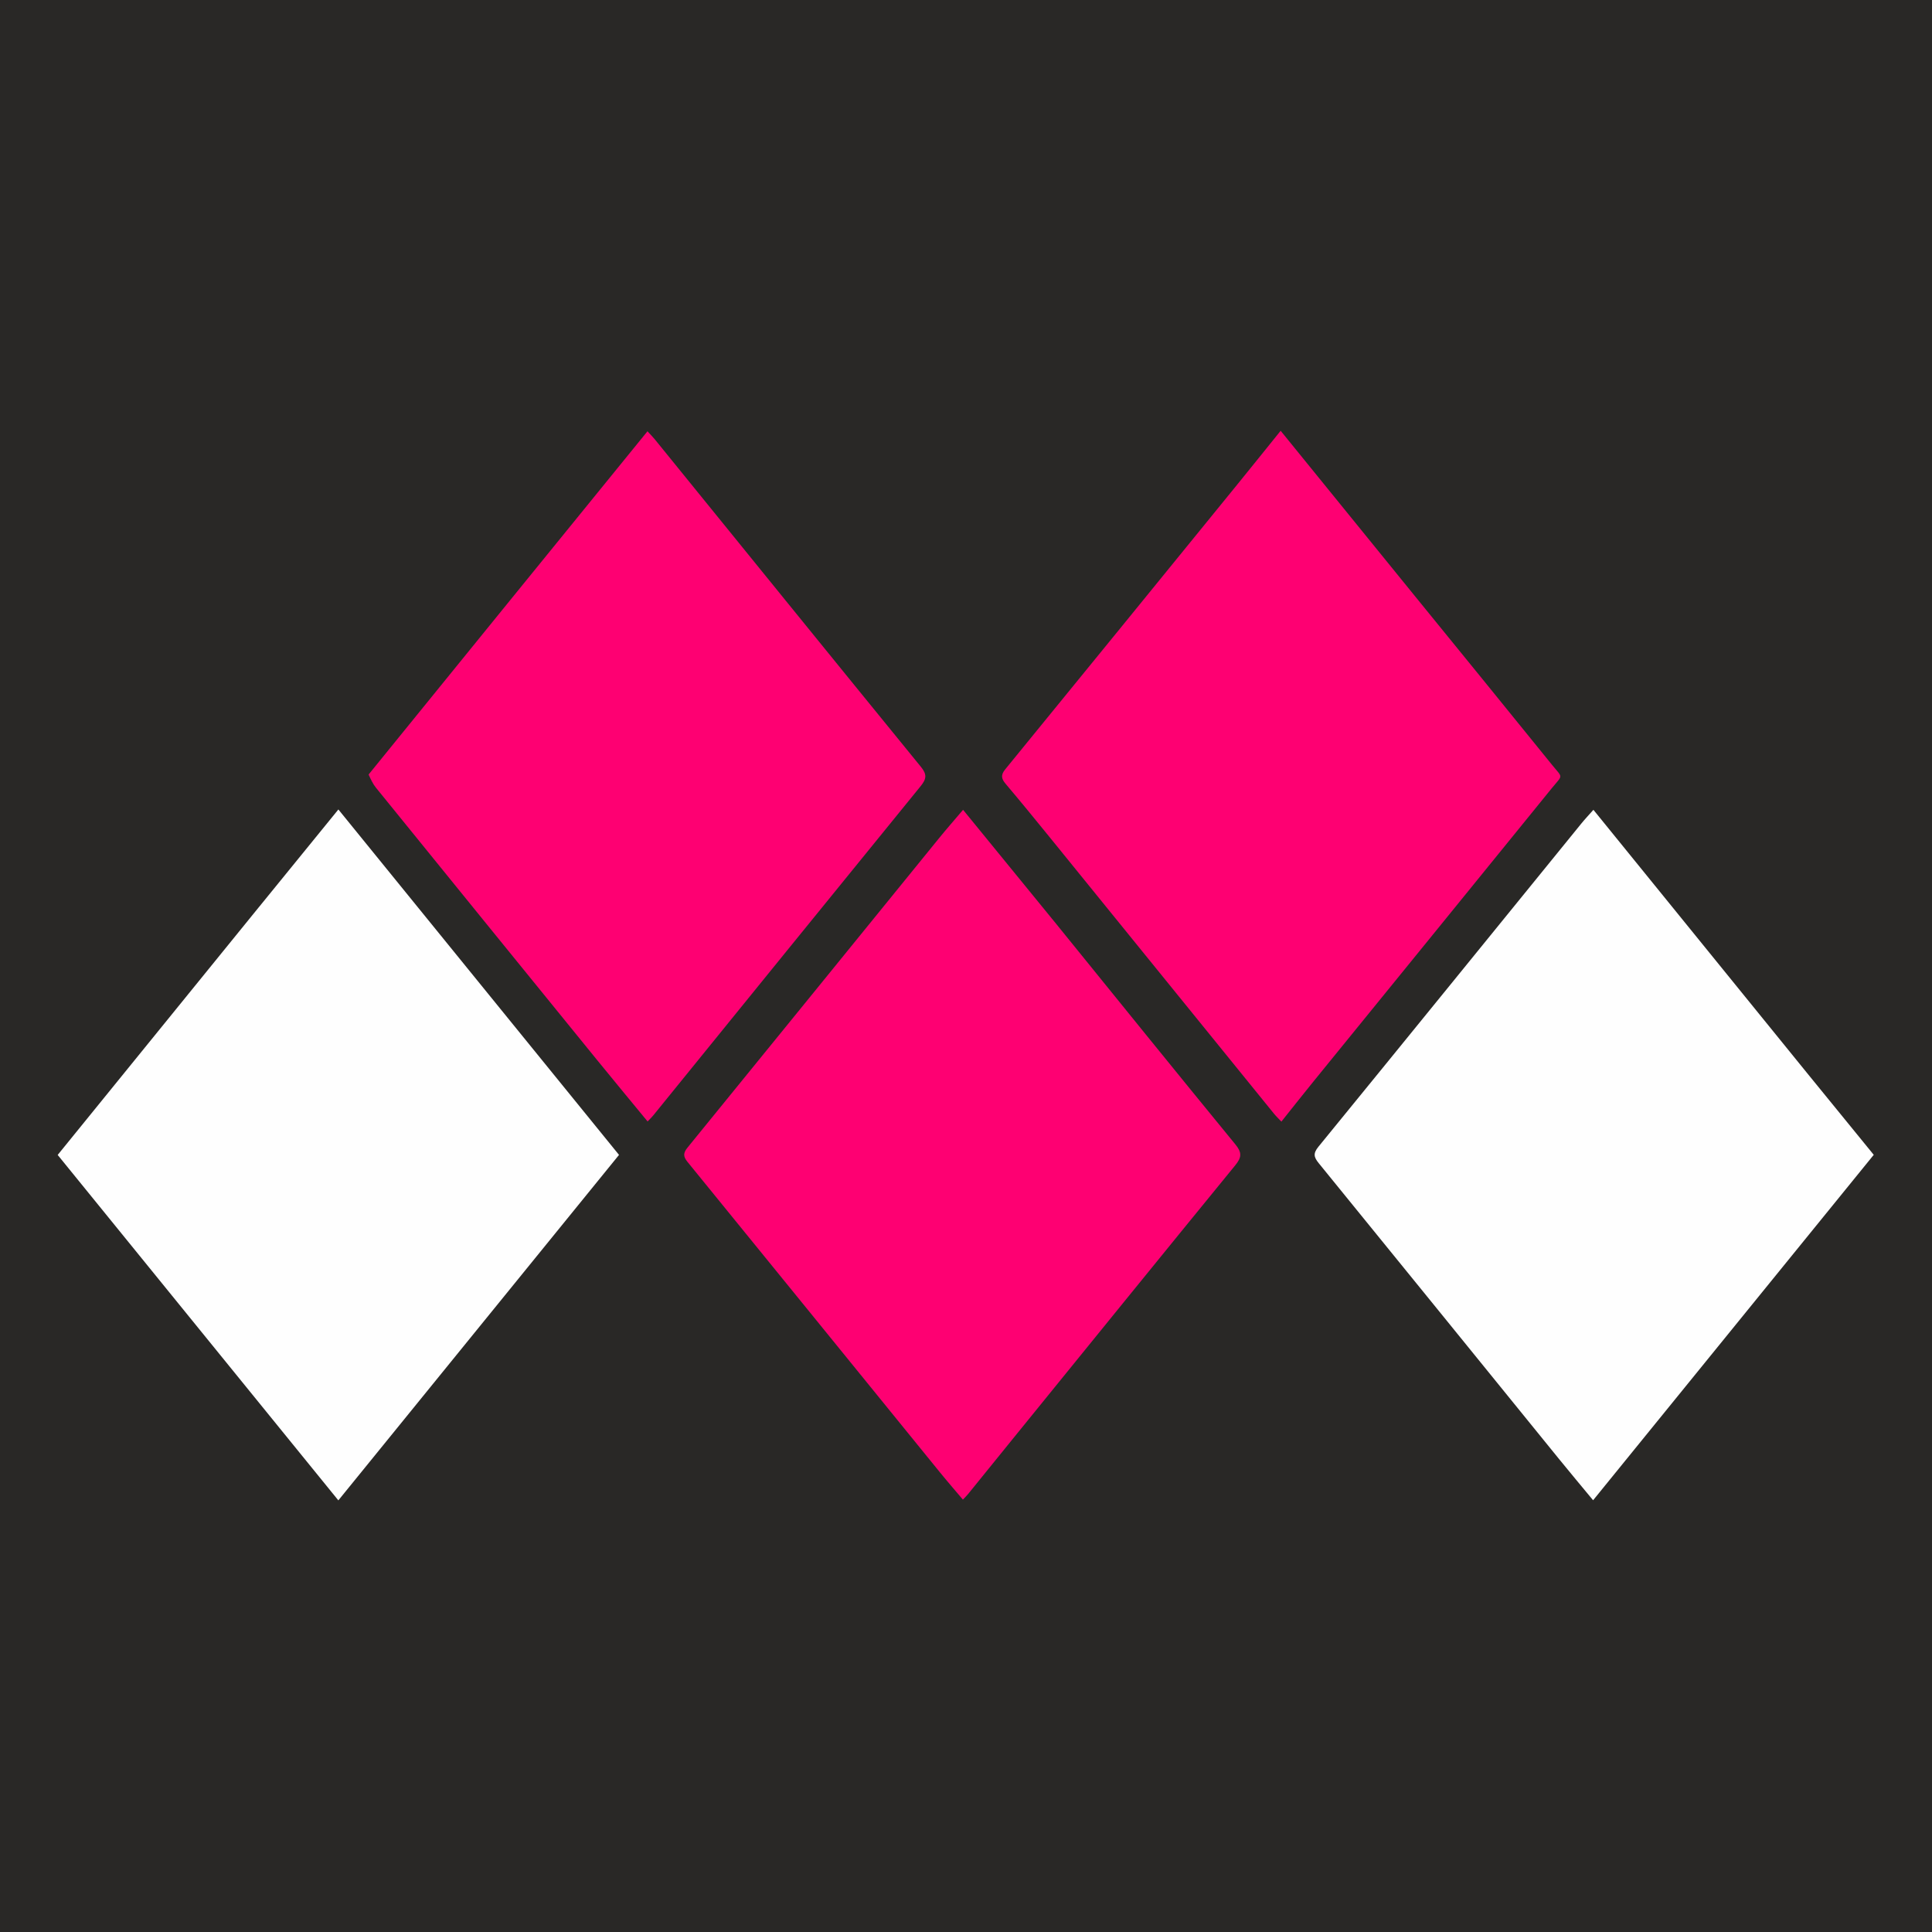 <?xml version="1.0" encoding="UTF-8"?>
<svg id="Layer_1" data-name="Layer 1" xmlns="http://www.w3.org/2000/svg" viewBox="0 0 1024 1024">
  <rect x="0" y="0" width="1024" height="1024" fill="#333333" stroke="none"/>
  <defs>
    <style>
      .cls-1 {
        fill: #fe0072;
      }

      .cls-2 {
        fill: #292826;
      }

      .cls-3 {
        fill: #fefefe;
      }
    </style>
  </defs>
  <path class="cls-2" d="m479,1024H0V0h1024v1024H479m478.31-455.84c-37.46-46.15-74.92-92.3-112.79-138.95-2.43,2.75-4.46,4.89-6.32,7.17-46.46,57.15-92.85,114.35-139.43,171.4-2.87,3.52-2.44,5.51.17,8.71,42.51,52.2,84.89,104.49,127.33,156.75,5.85,7.21,11.82,14.32,18.09,21.9,49.82-61.33,99.26-122.17,148.74-183.08-12-14.72-23.68-29.04-35.81-43.91m-820.05-87.42c-35.48,43.7-70.95,87.39-106.68,131.4,49.53,60.97,98.96,121.81,148.75,183.08,49.82-61.32,99.25-122.16,148.76-183.1-49.73-61.21-99.04-121.9-148.74-183.08-14.32,17.6-27.97,34.38-42.08,51.7m611.59-166.09c-23.23-28.61-46.46-57.22-70.09-86.31-8.03,9.95-15.41,19.17-22.86,28.33-41.01,50.39-82,100.79-123.11,151.1-2.47,3.02-2.07,4.98.24,7.7,7.75,9.16,15.34,18.44,22.9,27.75,39.79,49.02,79.55,98.06,119.34,147.09,1.09,1.34,2.36,2.54,3.88,4.16,5.95-7.45,11.39-14.37,16.94-21.2,42.13-51.84,84.33-103.63,126.39-155.52,6-7.4,6.03-5.02-.06-12.57-24.29-30.06-48.73-60-73.57-90.53m-188.16,176.15c-16.61-20.34-33.22-40.68-50.26-61.54-4.51,5.31-8.66,10.03-12.62,14.9-44.45,54.68-88.85,109.4-133.36,164.04-2.32,2.84-2.47,4.7-.09,7.62,44.62,54.76,89.13,109.61,133.69,164.42,3.94,4.85,8.05,9.57,12.29,14.6,1.27-1.36,2.1-2.15,2.81-3.03,7.98-9.83,15.93-19.68,23.91-29.51,39.17-48.24,78.29-96.52,117.61-144.63,3.45-4.22,3.64-6.74.06-11.1-31.37-38.27-62.45-76.76-94.04-115.75m-365.47-80c1.32,2.21,2.38,4.63,3.99,6.61,39.02,48.13,78.09,96.23,117.18,144.3,8.8,10.82,17.71,21.56,26.85,32.66,1.23-1.3,2.17-2.17,2.97-3.16,47.24-58.2,94.43-116.44,141.76-174.57,3.01-3.7,3.46-6.11.21-10.1-47.16-57.83-94.14-115.81-141.18-173.75-1.09-1.34-2.33-2.57-3.82-4.2-49.5,60.88-98.56,121.22-147.94,182.2Z"/>
  <path class="cls-3" d="m957.54,568.44c11.9,14.6,23.58,28.92,35.58,43.64-49.48,60.91-98.92,121.75-148.74,183.08-6.27-7.59-12.24-14.7-18.09-21.9-42.44-52.26-84.82-104.55-127.33-156.75-2.61-3.2-3.05-5.19-.17-8.71,46.58-57.05,92.97-114.25,139.43-171.4,1.86-2.28,3.89-4.43,6.32-7.17,37.86,46.65,75.32,92.8,113.01,139.22Z"/>
  <path class="cls-3" d="m137.5,480.47c13.88-17.05,27.53-33.83,41.85-51.43,49.71,61.18,99.01,121.87,148.74,183.08-49.51,60.94-98.94,121.78-148.76,183.1-49.78-61.27-99.21-122.12-148.75-183.08,35.73-44,71.2-87.7,106.91-131.67Z"/>
  <path class="cls-1" d="m749.09,314.92c24.61,30.26,49.05,60.2,73.34,90.26,6.09,7.54,6.06,5.16.06,12.57-42.07,51.89-84.26,103.68-126.39,155.52-5.55,6.83-10.99,13.75-16.94,21.2-1.52-1.62-2.79-2.82-3.88-4.16-39.79-49.02-79.55-98.07-119.34-147.09-7.56-9.31-15.16-18.6-22.9-27.75-2.3-2.72-2.7-4.68-.24-7.7,41.11-50.31,82.1-100.71,123.11-151.1,7.45-9.16,14.84-18.38,22.86-28.33,23.63,29.09,46.86,57.7,70.32,86.58Z"/>
  <path class="cls-1" d="m560.92,491.07c31.38,38.71,62.46,77.21,93.83,115.47,3.58,4.36,3.39,6.88-.06,11.1-39.32,48.11-78.44,96.39-117.61,144.63-7.98,9.83-15.93,19.68-23.91,29.51-.71.88-1.54,1.67-2.81,3.03-4.24-5.02-8.35-9.74-12.29-14.6-44.56-54.81-89.07-109.66-133.69-164.42-2.38-2.92-2.23-4.77.09-7.62,44.51-54.64,88.91-109.36,133.36-164.04,3.96-4.87,8.11-9.59,12.62-14.9,17.04,20.87,33.65,41.2,50.47,61.82Z"/>
  <path class="cls-1" d="m195.4,410.48c49.22-60.66,98.28-121,147.78-181.88,1.49,1.63,2.73,2.86,3.82,4.2,47.04,57.93,94.01,115.92,141.18,173.75,3.25,3.99,2.8,6.4-.21,10.1-47.33,58.13-94.52,116.36-141.76,174.57-.8.99-1.74,1.86-2.97,3.16-9.13-11.1-18.05-21.83-26.85-32.66-39.09-48.08-78.16-96.17-117.18-144.3-1.6-1.98-2.67-4.4-3.82-6.93Z"/>
</svg>